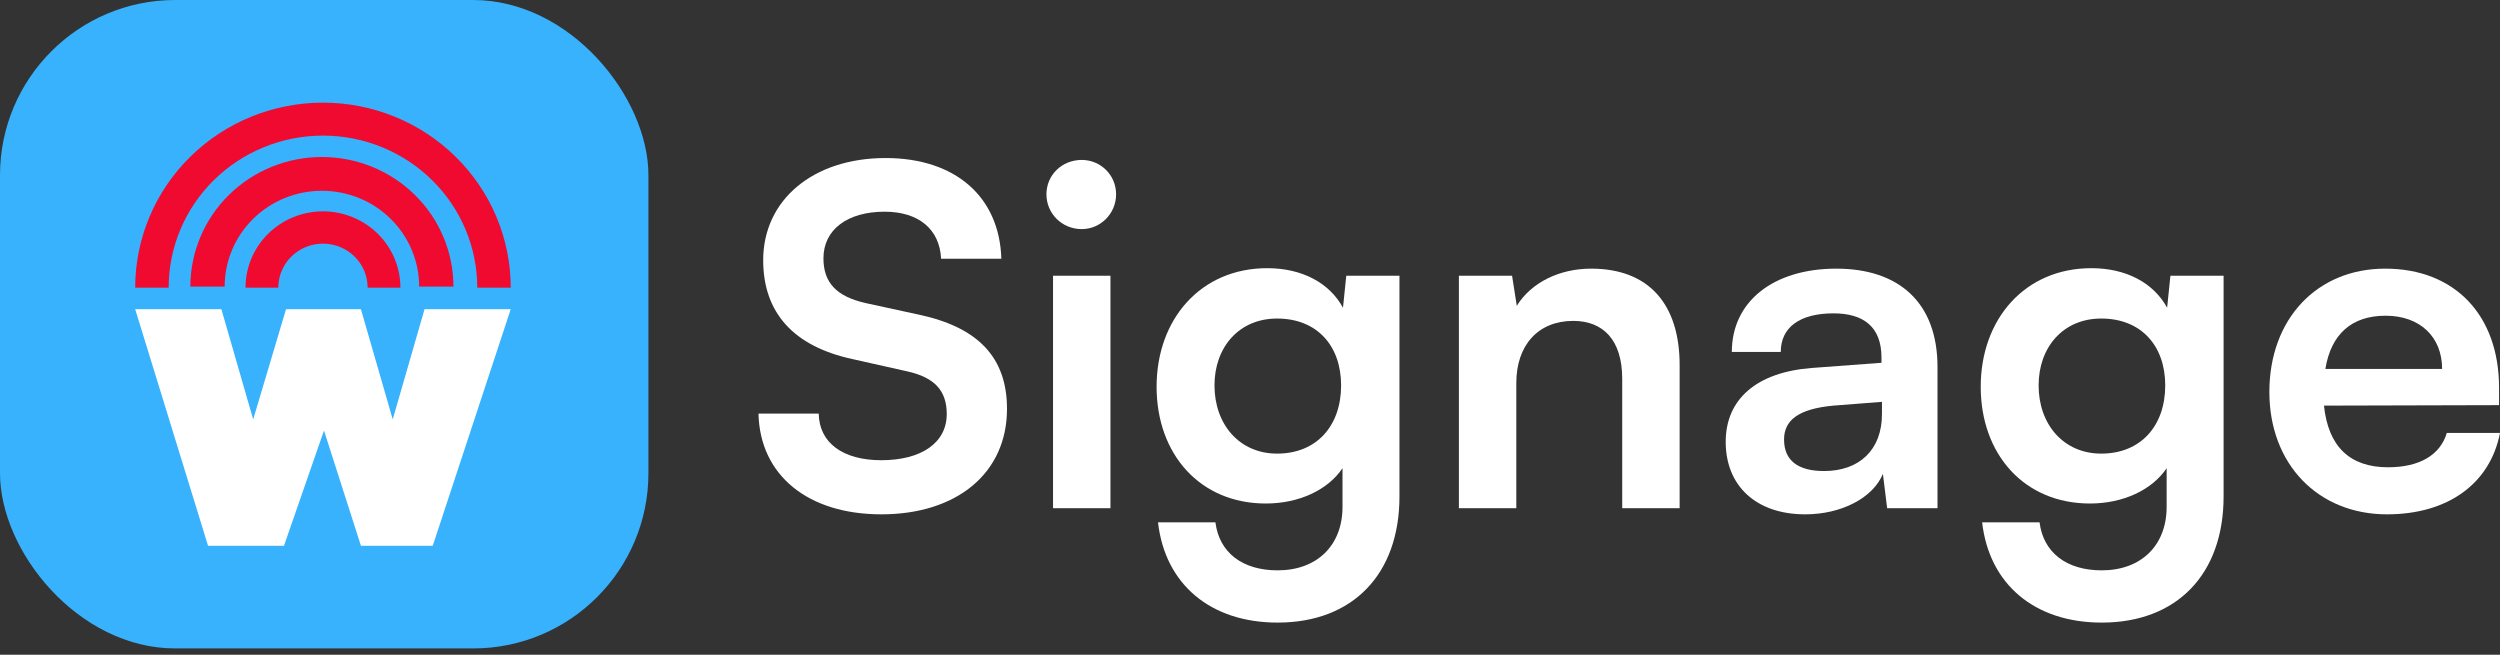 <svg width="210" height="55" viewBox="0 0 210 55" fill="none" xmlns="http://www.w3.org/2000/svg">
<rect x="0" y="0" width="210" height="55" fill="#333333" stroke="none"/>
<path d="M64.108 21.855C64.108 26.283 66.678 29.09 71.581 30.157L76.167 31.185C78.539 31.699 79.527 32.846 79.527 34.783C79.527 37.195 77.392 38.658 74.032 38.658C70.79 38.658 68.813 37.195 68.773 34.744H63.713C63.831 39.923 67.864 43.204 74.032 43.204C80.397 43.204 84.588 39.725 84.588 34.348C84.588 30.039 82.176 27.508 77.234 26.441L72.688 25.453C70.276 24.899 69.169 23.753 69.169 21.697C69.169 19.285 71.185 17.782 74.309 17.782C77.155 17.782 78.934 19.245 79.053 21.736H84.114C83.956 16.517 80.239 13.275 74.388 13.275C68.299 13.275 64.108 16.794 64.108 21.855Z" fill="white"/>
<path d="M90.866 19.245C92.448 19.245 93.752 17.941 93.752 16.32C93.752 14.699 92.448 13.434 90.866 13.434C89.206 13.434 87.901 14.699 87.901 16.32C87.901 17.941 89.206 19.245 90.866 19.245ZM88.455 42.69H93.278V23.16H88.455V42.69Z" fill="white"/>
<path d="M97.154 32.49C97.154 38.144 100.792 42.295 106.327 42.295C109.134 42.295 111.546 41.148 112.771 39.33V42.572C112.771 45.814 110.636 47.909 107.315 47.909C104.35 47.909 102.413 46.407 102.096 43.877H97.273C97.866 49.095 101.701 52.298 107.315 52.298C113.641 52.298 117.555 48.225 117.555 41.702V23.16H113.087L112.811 25.848C111.664 23.753 109.371 22.527 106.445 22.527C100.871 22.527 97.154 26.797 97.154 32.49ZM102.017 32.371C102.017 29.169 104.073 26.757 107.276 26.757C110.636 26.757 112.653 29.05 112.653 32.371C112.653 35.772 110.597 38.104 107.276 38.104C104.113 38.104 102.017 35.653 102.017 32.371Z" fill="white"/>
<path d="M127.37 42.69V32.174C127.37 29.011 129.189 26.955 132.154 26.955C134.645 26.955 136.266 28.536 136.266 31.818V42.69H141.089V30.671C141.089 25.611 138.559 22.566 133.657 22.566C131.008 22.566 128.635 23.713 127.41 25.69L127.014 23.16H122.547V42.69H127.37Z" fill="white"/>
<path d="M151.64 43.204C154.685 43.204 157.334 41.821 158.164 39.804L158.52 42.69H162.75V30.829C162.75 25.413 159.508 22.566 154.25 22.566C148.952 22.566 145.473 25.334 145.473 29.564H149.584C149.584 27.508 151.166 26.322 154.012 26.322C156.464 26.322 158.045 27.39 158.045 30.039V30.474L152.194 30.909C147.568 31.264 144.959 33.518 144.959 37.116C144.959 40.793 147.489 43.204 151.64 43.204ZM153.222 39.567C151.047 39.567 149.861 38.697 149.861 36.918C149.861 35.337 151.008 34.348 154.012 34.072L158.085 33.755V34.783C158.085 37.788 156.187 39.567 153.222 39.567Z" fill="white"/>
<path d="M166.381 32.49C166.381 38.144 170.019 42.295 175.554 42.295C178.361 42.295 180.773 41.148 181.998 39.33V42.572C181.998 45.814 179.863 47.909 176.542 47.909C173.577 47.909 171.64 46.407 171.323 43.877H166.5C167.093 49.095 170.928 52.298 176.542 52.298C182.868 52.298 186.782 48.225 186.782 41.702V23.16H182.315L182.038 25.848C180.891 23.753 178.598 22.527 175.672 22.527C170.098 22.527 166.381 26.797 166.381 32.49ZM171.244 32.371C171.244 29.169 173.3 26.757 176.503 26.757C179.863 26.757 181.88 29.05 181.88 32.371C181.88 35.772 179.824 38.104 176.503 38.104C173.34 38.104 171.244 35.653 171.244 32.371Z" fill="white"/>
<path d="M200.511 43.204C205.612 43.204 209.17 40.635 210 36.365H205.533C204.979 38.223 203.239 39.251 200.59 39.251C197.388 39.251 195.569 37.511 195.214 34.072L209.921 34.032V32.569C209.921 26.48 206.205 22.566 200.353 22.566C194.621 22.566 190.627 26.797 190.627 32.925C190.627 38.974 194.7 43.204 200.511 43.204ZM200.393 26.52C203.279 26.52 205.137 28.299 205.137 30.988H195.332C195.807 28.062 197.546 26.52 200.393 26.52Z" fill="white"/>
<rect width="54.468" height="54.468" rx="14.721" fill="#38B2FD"/>
<path d="M18.596 25.975H11.356L17.476 45.845H23.854L27.215 36.164L30.318 45.845H36.351L42.901 25.975H35.661L32.989 35.23L30.318 25.975H24.026L21.268 35.23L18.596 25.975Z" fill="white"/>
<path d="M33.634 24.162C33.634 23.32 33.465 22.487 33.139 21.709C32.812 20.932 32.333 20.225 31.729 19.63C31.125 19.035 30.407 18.563 29.618 18.241C28.829 17.919 27.983 17.753 27.129 17.753C26.274 17.753 25.429 17.919 24.639 18.241C23.85 18.563 23.133 19.035 22.529 19.63C21.925 20.225 21.446 20.932 21.119 21.709C20.792 22.487 20.624 23.32 20.624 24.162H23.377C23.377 23.677 23.474 23.196 23.663 22.747C23.851 22.299 24.128 21.892 24.476 21.548C24.824 21.205 25.238 20.933 25.693 20.747C26.148 20.561 26.636 20.466 27.129 20.466C27.622 20.466 28.109 20.561 28.564 20.747C29.02 20.933 29.433 21.205 29.782 21.548C30.13 21.892 30.406 22.299 30.595 22.747C30.783 23.196 30.88 23.677 30.88 24.162H33.634Z" fill="#F00A2F"/>
<path d="M38.089 24.074C38.089 22.644 37.803 21.229 37.248 19.908C36.693 18.587 35.879 17.387 34.853 16.376C33.827 15.365 32.609 14.563 31.268 14.016C29.927 13.469 28.491 13.188 27.04 13.188C25.588 13.188 24.152 13.469 22.811 14.016C21.471 14.563 20.252 15.365 19.226 16.376C18.2 17.387 17.386 18.587 16.831 19.908C16.276 21.229 15.99 22.644 15.99 24.074H18.871C18.871 23.017 19.082 21.971 19.492 20.994C19.903 20.018 20.505 19.13 21.263 18.383C22.022 17.636 22.922 17.043 23.913 16.638C24.905 16.234 25.967 16.026 27.04 16.026C28.112 16.026 29.175 16.234 30.166 16.638C31.157 17.043 32.057 17.636 32.816 18.383C33.575 19.13 34.176 20.018 34.587 20.994C34.997 21.971 35.209 23.017 35.209 24.074H38.089Z" fill="#F00A2F"/>
<path d="M42.901 24.162C42.901 22.121 42.493 20.1 41.7 18.215C40.908 16.33 39.746 14.617 38.281 13.174C36.817 11.73 35.078 10.586 33.164 9.805C31.251 9.024 29.2 8.622 27.129 8.622C25.057 8.622 23.006 9.024 21.093 9.805C19.179 10.586 17.44 11.73 15.976 13.174C14.511 14.617 13.349 16.33 12.557 18.215C11.764 20.1 11.356 22.121 11.356 24.162H14.167C14.167 22.485 14.502 20.824 15.153 19.275C15.805 17.725 16.759 16.317 17.963 15.132C19.167 13.946 20.596 13.005 22.168 12.363C23.741 11.721 25.426 11.391 27.129 11.391C28.831 11.391 30.516 11.721 32.089 12.363C33.661 13.005 35.09 13.946 36.294 15.132C37.498 16.317 38.453 17.725 39.104 19.275C39.755 20.824 40.09 22.485 40.09 24.162H42.901Z" fill="#F00A2F"/>
</svg>
